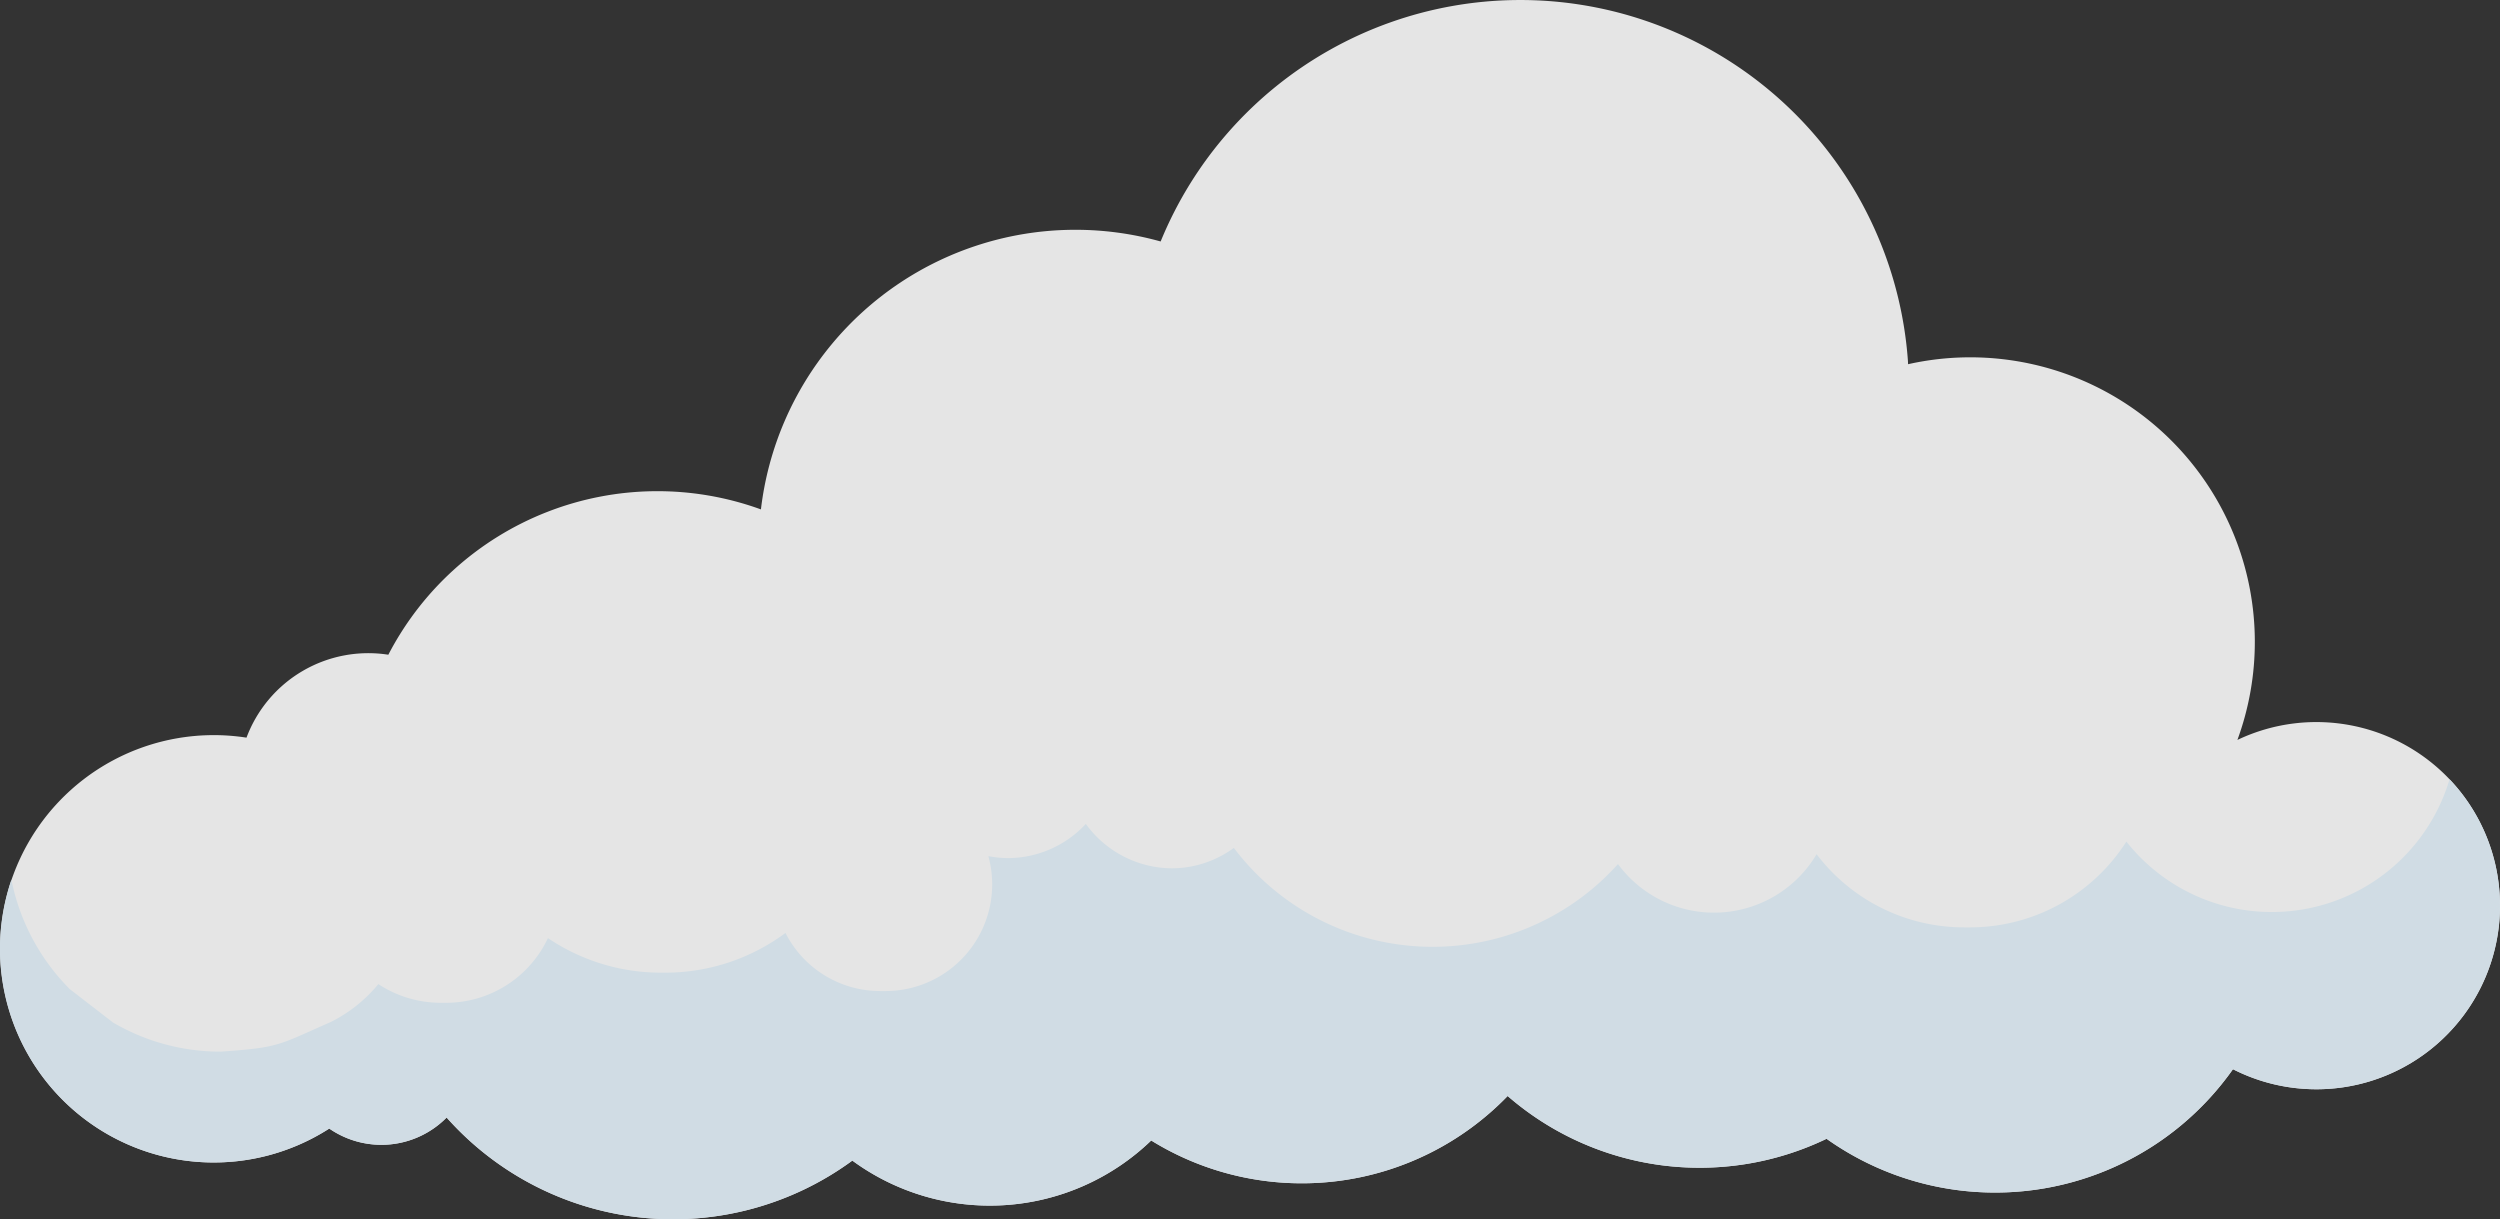 <svg xmlns="http://www.w3.org/2000/svg" width="271.943" height="132.634" viewBox="0 0 271.943 132.634"><rect x="0" y="0" width="271.943" height="132.634" fill="#333333" stroke="none"/><g transform="translate(-249.058 -857.34)" opacity="0.87"><path d="M520.949,954.44a19.971,19.971,0,0,0-28.512-16.613,30.954,30.954,0,0,0-35.823-40.87c-.008-.115-.008-.229-.016-.344a42.271,42.271,0,0,0-81.288-13.006,34.444,34.444,0,0,0-43.48,29.144A32.978,32.978,0,0,0,291.3,928.559a14.15,14.15,0,0,0-15.429,9.02,23.243,23.243,0,1,0,9.007,42.522,9.971,9.971,0,0,0,12.767-1.2,32.959,32.959,0,0,0,44.131,4.685,25.294,25.294,0,0,0,32.511-2.186,31.145,31.145,0,0,0,38.772-4.84,31.843,31.843,0,0,0,34.69,4.654,31.657,31.657,0,0,0,44.207-7.568,19.975,19.975,0,0,0,29-19.211Z" fill="#fff"/><path d="M520.949,954.44a19.891,19.891,0,0,0-5.438-12.335,20.16,20.16,0,0,1-35.152,6.78,20.184,20.184,0,0,1-17.05,9.332h-.557a20.145,20.145,0,0,1-16.089-7.959,12.97,12.97,0,0,1-21.606,1.071,27.093,27.093,0,0,1-41.784-1.756,11.463,11.463,0,0,1-6.741,2.22,11.65,11.65,0,0,1-9.361-4.83,11.584,11.584,0,0,1-8.439,3.717,11.3,11.3,0,0,1-2.164-.215,11.6,11.6,0,0,1-11.186,14.678h-.557a11.545,11.545,0,0,1-10.324-6.32,21.947,21.947,0,0,1-13.039,4.321h-.556a21.947,21.947,0,0,1-12.244-3.76,12.244,12.244,0,0,1-11.119,7.037h-.556a12.387,12.387,0,0,1-6.773-2.033,15.933,15.933,0,0,1-5.16,4.115c-5.78,2.539-5.556,2.783-11.987,3.231a23.1,23.1,0,0,1-11.715-3.169l-4.7-3.629a23.3,23.3,0,0,1-6.352-11.91,23.25,23.25,0,0,0,34.57,27.075,9.971,9.971,0,0,0,12.767-1.2,32.959,32.959,0,0,0,44.131,4.685,25.294,25.294,0,0,0,32.511-2.186,31.145,31.145,0,0,0,38.772-4.84,31.843,31.843,0,0,0,34.69,4.654,31.657,31.657,0,0,0,44.207-7.568,19.975,19.975,0,0,0,29-19.211Z" fill="#e7f5fe"/></g></svg>